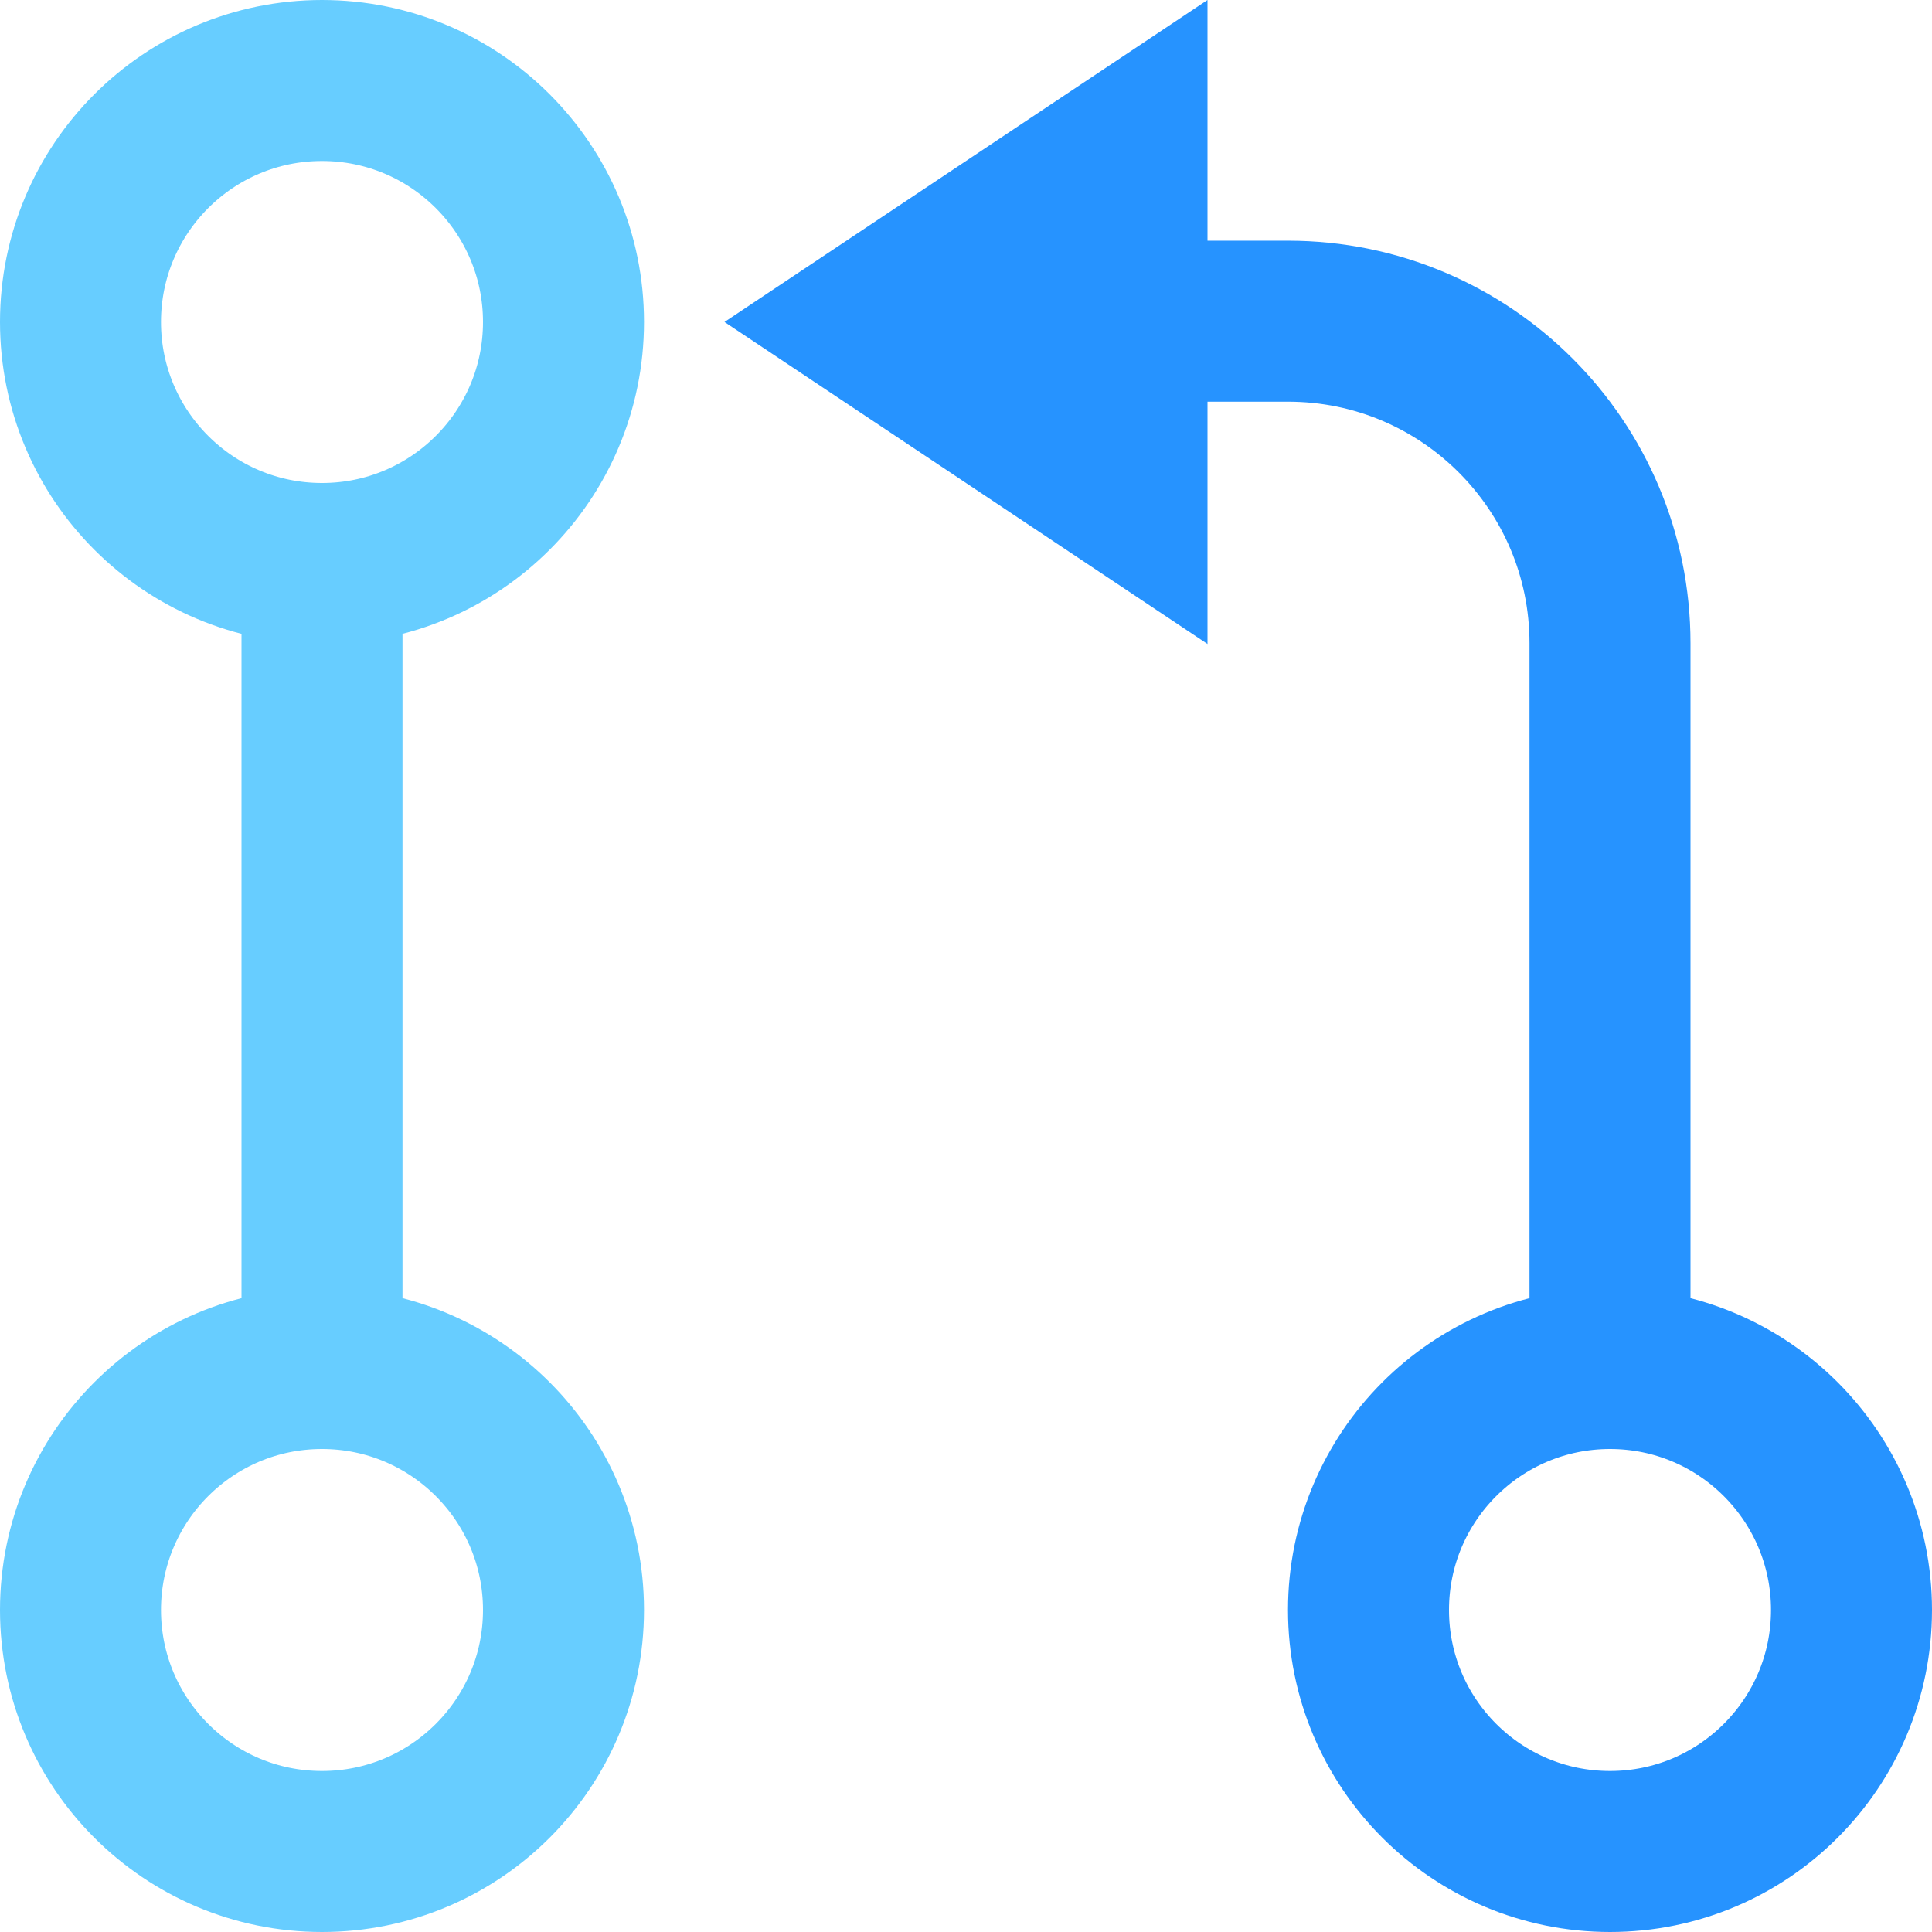 <svg width="24" height="24" viewBox="0 0 24 24" fill="none" xmlns="http://www.w3.org/2000/svg">
<path fill-rule="evenodd" clip-rule="evenodd" d="M4 23C5.657 23 7 21.657 7 20C7 18.343 5.657 17 4 17C2.343 17 1 18.343 1 20C1 21.657 2.343 23 4 23Z" stroke="#67CDFF" stroke-width="2"/>
<path fill-rule="evenodd" clip-rule="evenodd" d="M4 7C5.657 7 7 5.657 7 4C7 2.343 5.657 1 4 1C2.343 1 1 2.343 1 4C1 5.657 2.343 7 4 7Z" stroke="#67CDFF" stroke-width="2"/>
<rect x="3" y="7" width="2" height="10" fill="#67CDFF"/>
<path fill-rule="evenodd" clip-rule="evenodd" d="M20 23C21.657 23 23 21.657 23 20C23 18.343 21.657 17 20 17C18.343 17 17 18.343 17 20C17 21.657 18.343 23 20 23Z" stroke="#2693FF" stroke-width="2"/>
<path d="M20 17V7.99C20 5.781 18.209 3.99 16 3.99H14" stroke="#2693FF" stroke-width="2"/>
<path fill-rule="evenodd" clip-rule="evenodd" d="M15 0V8L9 4L15 0Z" fill="#2693FF"/>
</svg>
